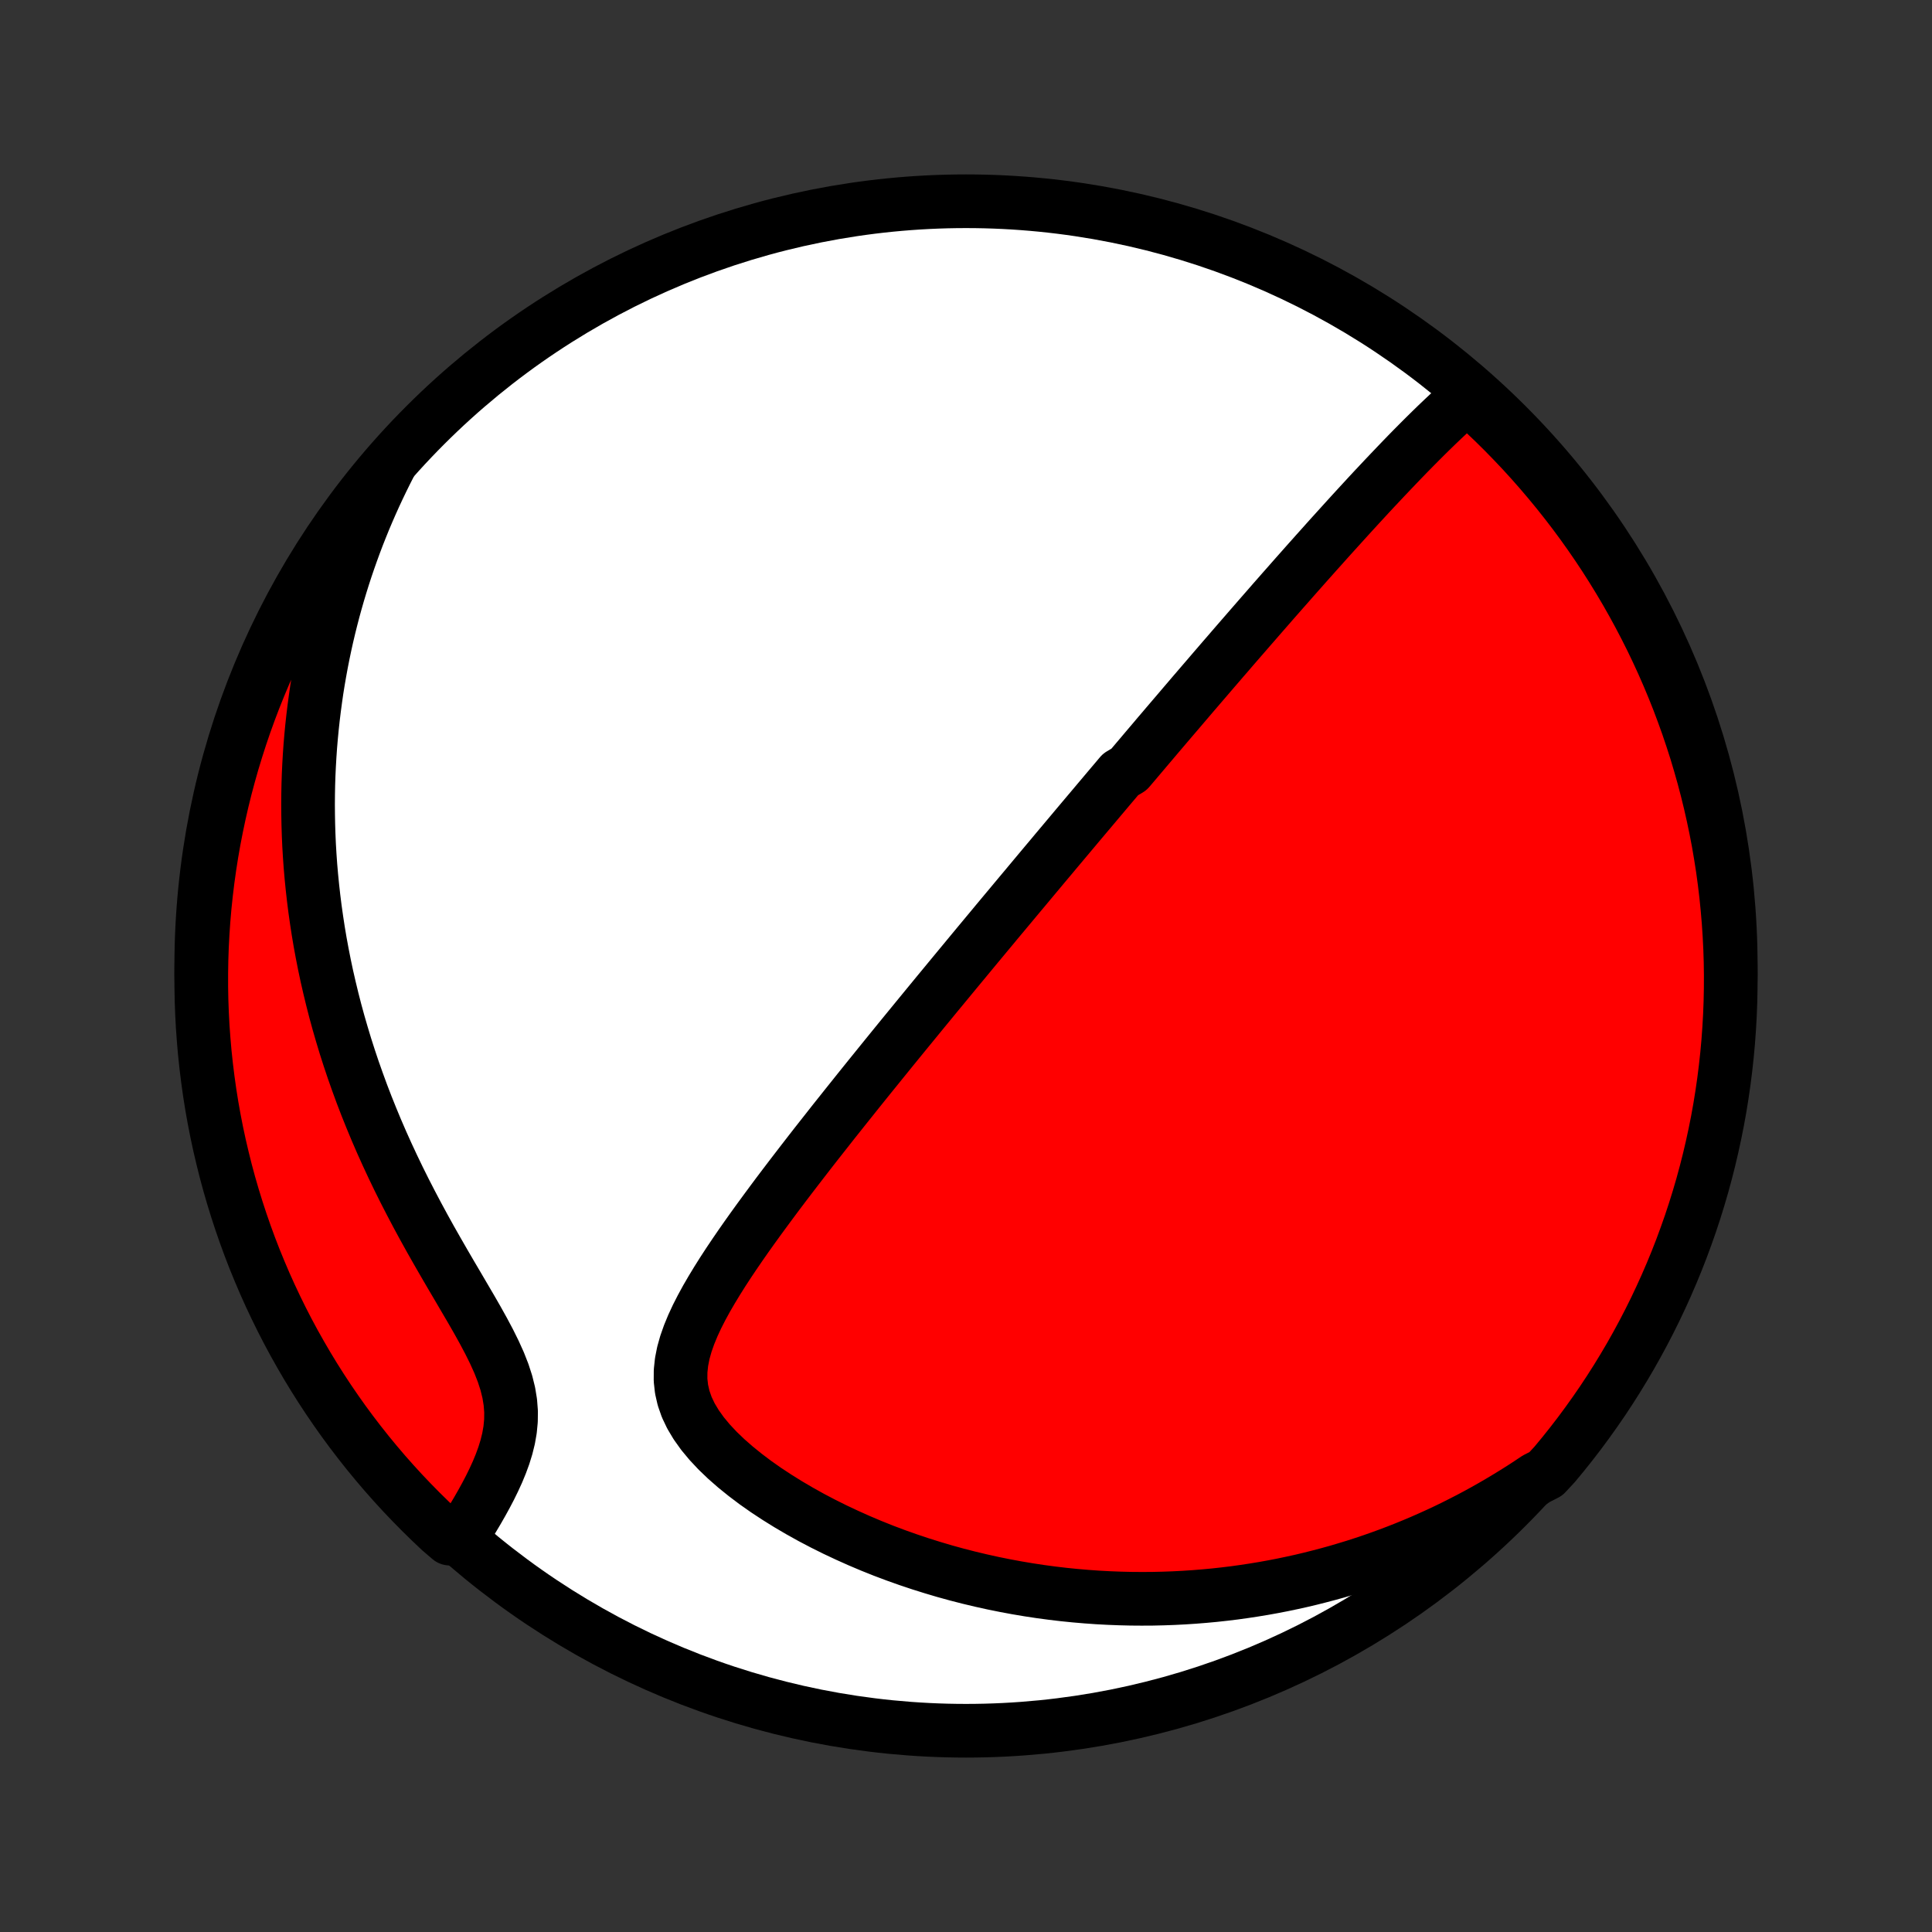 <?xml version="1.0" encoding="utf-8" standalone="no"?>
<!DOCTYPE svg PUBLIC "-//W3C//DTD SVG 1.1//EN"
  "http://www.w3.org/Graphics/SVG/1.1/DTD/svg11.dtd">
<!-- Created with matplotlib (http://matplotlib.org/) -->
<svg height="72pt" version="1.1" viewBox="0 0 72 72" width="72pt" xmlns="http://www.w3.org/2000/svg" xmlns:xlink="http://www.w3.org/1999/xlink">
 <rect x="0" y="0" width="72" height="72" fill="#333333" stroke="none"/>
 <defs>
  <style type="text/css">
*{stroke-linecap:butt;stroke-linejoin:round;}
  </style>
 </defs>
 <g id="figure_1">
  <g id="patch_1">
   <path d="
M0 72
L72 72
L72 0
L0 0
z
" style="fill:none;"/>
  </g>
  <g id="axes_1">
   <g id="PatchCollection_1">
    <defs>
     <path d="
M36 -7.5
C43.558 -7.5 50.808 -10.503 56.153 -15.848
C61.497 -21.192 64.5 -28.442 64.5 -36
C64.5 -43.558 61.497 -50.808 56.153 -56.153
C50.808 -61.497 43.558 -64.5 36 -64.5
C28.442 -64.5 21.192 -61.497 15.848 -56.153
C10.503 -50.808 7.5 -43.558 7.5 -36
C7.5 -28.442 10.503 -21.192 15.848 -15.848
C21.192 -10.503 28.442 -7.5 36 -7.5
z
" id="C0_0_a811fe30f3"/>
     <path d="
M54.656 -57.184
L54.429 -56.985
L54.203 -56.783
L53.979 -56.577
L53.758 -56.369
L53.537 -56.158
L53.319 -55.946
L53.101 -55.731
L52.886 -55.516
L52.672 -55.3
L52.459 -55.083
L52.248 -54.865
L52.039 -54.647
L51.831 -54.429
L51.624 -54.211
L51.419 -53.993
L51.215 -53.776
L51.013 -53.559
L50.813 -53.342
L50.614 -53.126
L50.416 -52.91
L50.22 -52.695
L50.026 -52.481
L49.833 -52.268
L49.641 -52.056
L49.45 -51.844
L49.262 -51.633
L49.074 -51.424
L48.888 -51.215
L48.703 -51.008
L48.52 -50.801
L48.338 -50.596
L48.157 -50.391
L47.978 -50.187
L47.799 -49.985
L47.622 -49.783
L47.446 -49.583
L47.272 -49.383
L47.098 -49.184
L46.925 -48.986
L46.754 -48.789
L46.583 -48.593
L46.414 -48.398
L46.245 -48.204
L46.077 -48.01
L45.91 -47.817
L45.745 -47.625
L45.579 -47.434
L45.415 -47.243
L45.251 -47.053
L45.088 -46.863
L44.926 -46.674
L44.764 -46.486
L44.603 -46.298
L44.442 -46.111
L44.282 -45.923
L44.123 -45.737
L43.964 -45.55
L43.805 -45.364
L43.646 -45.178
L43.488 -44.993
L43.33 -44.807
L43.172 -44.622
L43.015 -44.436
L42.858 -44.251
L42.701 -44.066
L42.544 -43.88
L42.387 -43.695
L42.23 -43.509
L42.072 -43.324
L41.758 -43.138
L41.601 -42.951
L41.443 -42.765
L41.285 -42.578
L41.127 -42.39
L40.969 -42.203
L40.81 -42.014
L40.651 -41.825
L40.491 -41.636
L40.331 -41.446
L40.17 -41.255
L40.009 -41.063
L39.847 -40.87
L39.685 -40.677
L39.522 -40.483
L39.358 -40.288
L39.194 -40.091
L39.028 -39.894
L38.862 -39.696
L38.695 -39.496
L38.527 -39.295
L38.358 -39.093
L38.188 -38.889
L38.017 -38.685
L37.844 -38.478
L37.671 -38.27
L37.496 -38.061
L37.32 -37.85
L37.143 -37.638
L36.965 -37.423
L36.785 -37.207
L36.604 -36.989
L36.421 -36.769
L36.237 -36.547
L36.052 -36.323
L35.865 -36.097
L35.676 -35.869
L35.486 -35.639
L35.294 -35.406
L35.1 -35.171
L34.904 -34.934
L34.707 -34.694
L34.508 -34.452
L34.308 -34.208
L34.105 -33.96
L33.901 -33.711
L33.694 -33.458
L33.486 -33.203
L33.276 -32.945
L33.065 -32.685
L32.851 -32.421
L32.636 -32.155
L32.418 -31.886
L32.199 -31.614
L31.978 -31.339
L31.756 -31.061
L31.532 -30.781
L31.306 -30.497
L31.078 -30.211
L30.85 -29.921
L30.62 -29.629
L30.388 -29.334
L30.156 -29.036
L29.923 -28.735
L29.689 -28.431
L29.454 -28.125
L29.219 -27.816
L28.984 -27.505
L28.75 -27.191
L28.516 -26.874
L28.283 -26.556
L28.051 -26.235
L27.821 -25.912
L27.594 -25.587
L27.37 -25.26
L27.15 -24.932
L26.935 -24.602
L26.726 -24.27
L26.524 -23.937
L26.33 -23.603
L26.147 -23.268
L25.976 -22.933
L25.82 -22.596
L25.681 -22.259
L25.562 -21.921
L25.467 -21.583
L25.4 -21.245
L25.364 -20.907
L25.362 -20.569
L25.399 -20.232
L25.476 -19.896
L25.593 -19.561
L25.751 -19.229
L25.948 -18.9
L26.181 -18.574
L26.448 -18.253
L26.743 -17.938
L27.065 -17.629
L27.41 -17.327
L27.774 -17.033
L28.154 -16.746
L28.55 -16.468
L28.957 -16.2
L29.375 -15.94
L29.801 -15.69
L30.234 -15.449
L30.674 -15.218
L31.118 -14.997
L31.567 -14.786
L32.018 -14.584
L32.472 -14.392
L32.927 -14.21
L33.384 -14.038
L33.84 -13.876
L34.297 -13.723
L34.753 -13.58
L35.208 -13.445
L35.662 -13.32
L36.114 -13.204
L36.564 -13.097
L37.011 -12.998
L37.457 -12.908
L37.899 -12.826
L38.339 -12.752
L38.775 -12.686
L39.208 -12.628
L39.638 -12.577
L40.065 -12.534
L40.487 -12.498
L40.906 -12.468
L41.322 -12.446
L41.733 -12.43
L42.141 -12.42
L42.545 -12.417
L42.945 -12.419
L43.341 -12.428
L43.733 -12.442
L44.121 -12.462
L44.506 -12.487
L44.887 -12.518
L45.263 -12.553
L45.636 -12.594
L46.006 -12.639
L46.371 -12.69
L46.733 -12.745
L47.091 -12.804
L47.446 -12.868
L47.797 -12.936
L48.145 -13.009
L48.489 -13.085
L48.83 -13.166
L49.167 -13.251
L49.501 -13.339
L49.833 -13.431
L50.16 -13.528
L50.486 -13.627
L50.807 -13.731
L51.127 -13.838
L51.443 -13.949
L51.756 -14.063
L52.067 -14.181
L52.374 -14.302
L52.68 -14.427
L52.983 -14.555
L53.283 -14.687
L53.581 -14.822
L53.876 -14.96
L54.169 -15.102
L54.459 -15.248
L54.748 -15.396
L55.034 -15.548
L55.318 -15.704
L55.6 -15.863
L55.88 -16.026
L56.158 -16.192
L56.434 -16.361
L56.709 -16.534
L56.981 -16.711
L57.251 -16.891
L57.611 -17.075
L57.932 -17.421
L58.247 -17.801
L58.554 -18.186
L58.855 -18.577
L59.148 -18.973
L59.435 -19.375
L59.715 -19.781
L59.987 -20.193
L60.252 -20.609
L60.509 -21.03
L60.76 -21.456
L61.002 -21.886
L61.237 -22.32
L61.464 -22.758
L61.684 -23.201
L61.895 -23.647
L62.099 -24.097
L62.295 -24.551
L62.483 -25.008
L62.663 -25.469
L62.834 -25.933
L62.998 -26.399
L63.153 -26.869
L63.3 -27.342
L63.439 -27.817
L63.569 -28.295
L63.691 -28.775
L63.804 -29.257
L63.909 -29.741
L64.006 -30.227
L64.094 -30.715
L64.173 -31.205
L64.244 -31.696
L64.306 -32.188
L64.36 -32.682
L64.405 -33.176
L64.441 -33.672
L64.469 -34.168
L64.488 -34.665
L64.498 -35.162
L64.5 -35.659
L64.493 -36.156
L64.477 -36.654
L64.452 -37.151
L64.419 -37.648
L64.377 -38.144
L64.327 -38.64
L64.268 -39.135
L64.201 -39.628
L64.124 -40.121
L64.04 -40.613
L63.946 -41.103
L63.844 -41.591
L63.734 -42.078
L63.615 -42.563
L63.488 -43.046
L63.352 -43.527
L63.209 -44.006
L63.056 -44.482
L62.896 -44.956
L62.727 -45.426
L62.551 -45.894
L62.366 -46.359
L62.173 -46.821
L61.972 -47.28
L61.763 -47.735
L61.547 -48.186
L61.322 -48.634
L61.09 -49.078
L60.85 -49.518
L60.603 -49.954
L60.348 -50.385
L60.086 -50.812
L59.817 -51.235
L59.54 -51.653
L59.256 -52.066
L58.965 -52.475
L58.667 -52.878
L58.362 -53.276
L58.05 -53.669
L57.731 -54.057
L57.406 -54.439
L57.075 -54.815
L56.737 -55.186
L56.392 -55.551
L56.042 -55.91
L55.685 -56.263
L55.322 -56.609
z
" id="C0_1_9a362d5a22"/>
     <path d="
M14.531 -54.693
L14.382 -54.401
L14.238 -54.109
L14.097 -53.815
L13.96 -53.521
L13.827 -53.225
L13.697 -52.927
L13.571 -52.629
L13.449 -52.328
L13.33 -52.027
L13.215 -51.724
L13.104 -51.419
L12.996 -51.113
L12.891 -50.805
L12.79 -50.495
L12.693 -50.184
L12.599 -49.871
L12.509 -49.556
L12.422 -49.239
L12.339 -48.919
L12.259 -48.598
L12.183 -48.275
L12.111 -47.95
L12.042 -47.622
L11.977 -47.292
L11.916 -46.959
L11.858 -46.624
L11.804 -46.287
L11.755 -45.947
L11.709 -45.604
L11.667 -45.259
L11.629 -44.911
L11.595 -44.56
L11.565 -44.206
L11.54 -43.85
L11.519 -43.49
L11.502 -43.128
L11.49 -42.762
L11.483 -42.393
L11.48 -42.021
L11.483 -41.646
L11.49 -41.268
L11.502 -40.886
L11.519 -40.501
L11.542 -40.113
L11.57 -39.721
L11.604 -39.327
L11.644 -38.928
L11.689 -38.527
L11.74 -38.122
L11.798 -37.713
L11.861 -37.302
L11.931 -36.887
L12.008 -36.469
L12.091 -36.048
L12.181 -35.623
L12.279 -35.196
L12.383 -34.766
L12.494 -34.333
L12.613 -33.897
L12.74 -33.459
L12.873 -33.018
L13.015 -32.575
L13.164 -32.13
L13.322 -31.683
L13.486 -31.235
L13.659 -30.785
L13.84 -30.334
L14.028 -29.882
L14.224 -29.429
L14.428 -28.976
L14.639 -28.523
L14.857 -28.07
L15.082 -27.618
L15.314 -27.167
L15.551 -26.717
L15.793 -26.27
L16.04 -25.824
L16.291 -25.382
L16.544 -24.942
L16.798 -24.506
L17.052 -24.075
L17.302 -23.648
L17.549 -23.227
L17.788 -22.811
L18.016 -22.401
L18.23 -21.998
L18.426 -21.602
L18.601 -21.214
L18.75 -20.834
L18.871 -20.461
L18.961 -20.097
L19.019 -19.741
L19.046 -19.393
L19.042 -19.052
L19.01 -18.718
L18.953 -18.391
L18.874 -18.071
L18.777 -17.757
L18.664 -17.448
L18.539 -17.145
L18.403 -16.848
L18.26 -16.556
L18.11 -16.27
L17.955 -15.988
L17.797 -15.712
L17.636 -15.441
L17.474 -15.176
L17.311 -14.915
L16.762 -14.66
L16.398 -14.973
L16.04 -15.312
L15.688 -15.657
L15.342 -16.009
L15.002 -16.366
L14.669 -16.73
L14.342 -17.099
L14.023 -17.474
L13.709 -17.855
L13.403 -18.241
L13.103 -18.633
L12.81 -19.03
L12.525 -19.432
L12.246 -19.84
L11.975 -20.252
L11.711 -20.669
L11.455 -21.09
L11.206 -21.517
L10.964 -21.947
L10.73 -22.382
L10.504 -22.821
L10.286 -23.264
L10.075 -23.711
L9.872 -24.162
L9.678 -24.616
L9.491 -25.073
L9.312 -25.535
L9.142 -25.999
L8.98 -26.466
L8.826 -26.936
L8.68 -27.409
L8.542 -27.885
L8.413 -28.363
L8.293 -28.843
L8.18 -29.326
L8.076 -29.81
L7.981 -30.297
L7.894 -30.785
L7.816 -31.275
L7.747 -31.766
L7.686 -32.258
L7.633 -32.752
L7.59 -33.247
L7.554 -33.742
L7.528 -34.239
L7.51 -34.735
L7.501 -35.232
L7.501 -35.73
L7.509 -36.227
L7.526 -36.724
L7.552 -37.221
L7.586 -37.718
L7.629 -38.215
L7.681 -38.71
L7.741 -39.205
L7.81 -39.699
L7.887 -40.191
L7.973 -40.682
L8.068 -41.172
L8.171 -41.661
L8.282 -42.147
L8.402 -42.632
L8.531 -43.115
L8.667 -43.595
L8.813 -44.074
L8.966 -44.55
L9.127 -45.023
L9.297 -45.493
L9.475 -45.961
L9.661 -46.425
L9.855 -46.886
L10.057 -47.344
L10.267 -47.799
L10.485 -48.25
L10.71 -48.697
L10.943 -49.141
L11.184 -49.58
L11.433 -50.015
L11.688 -50.446
L11.952 -50.873
L12.222 -51.295
L12.5 -51.712
L12.785 -52.125
L13.077 -52.532
L13.376 -52.935
L13.682 -53.333
L13.995 -53.725
z
" id="C0_2_c463c5b444"/>
    </defs>
    <g clip-path="url(#p1bffca34e9)">
     <use style="fill:#ffffff;stroke:#000000;stroke-width:2.0;" x="0.0" xlink:href="#C0_0_a811fe30f3" y="72.0"/>
    </g>
    <g clip-path="url(#p1bffca34e9)">
     <use style="fill:#ff0000;stroke:#000000;stroke-width:2.0;" x="0.0" xlink:href="#C0_1_9a362d5a22" y="72.0"/>
    </g>
    <g clip-path="url(#p1bffca34e9)">
     <use style="fill:#ff0000;stroke:#000000;stroke-width:2.0;" x="0.0" xlink:href="#C0_2_c463c5b444" y="72.0"/>
    </g>
   </g>
  </g>
 </g>
 <defs>
  <clipPath id="p1bffca34e9">
   <rect height="72.0" width="72.0" x="0.0" y="0.0"/>
  </clipPath>
 </defs>
</svg>
